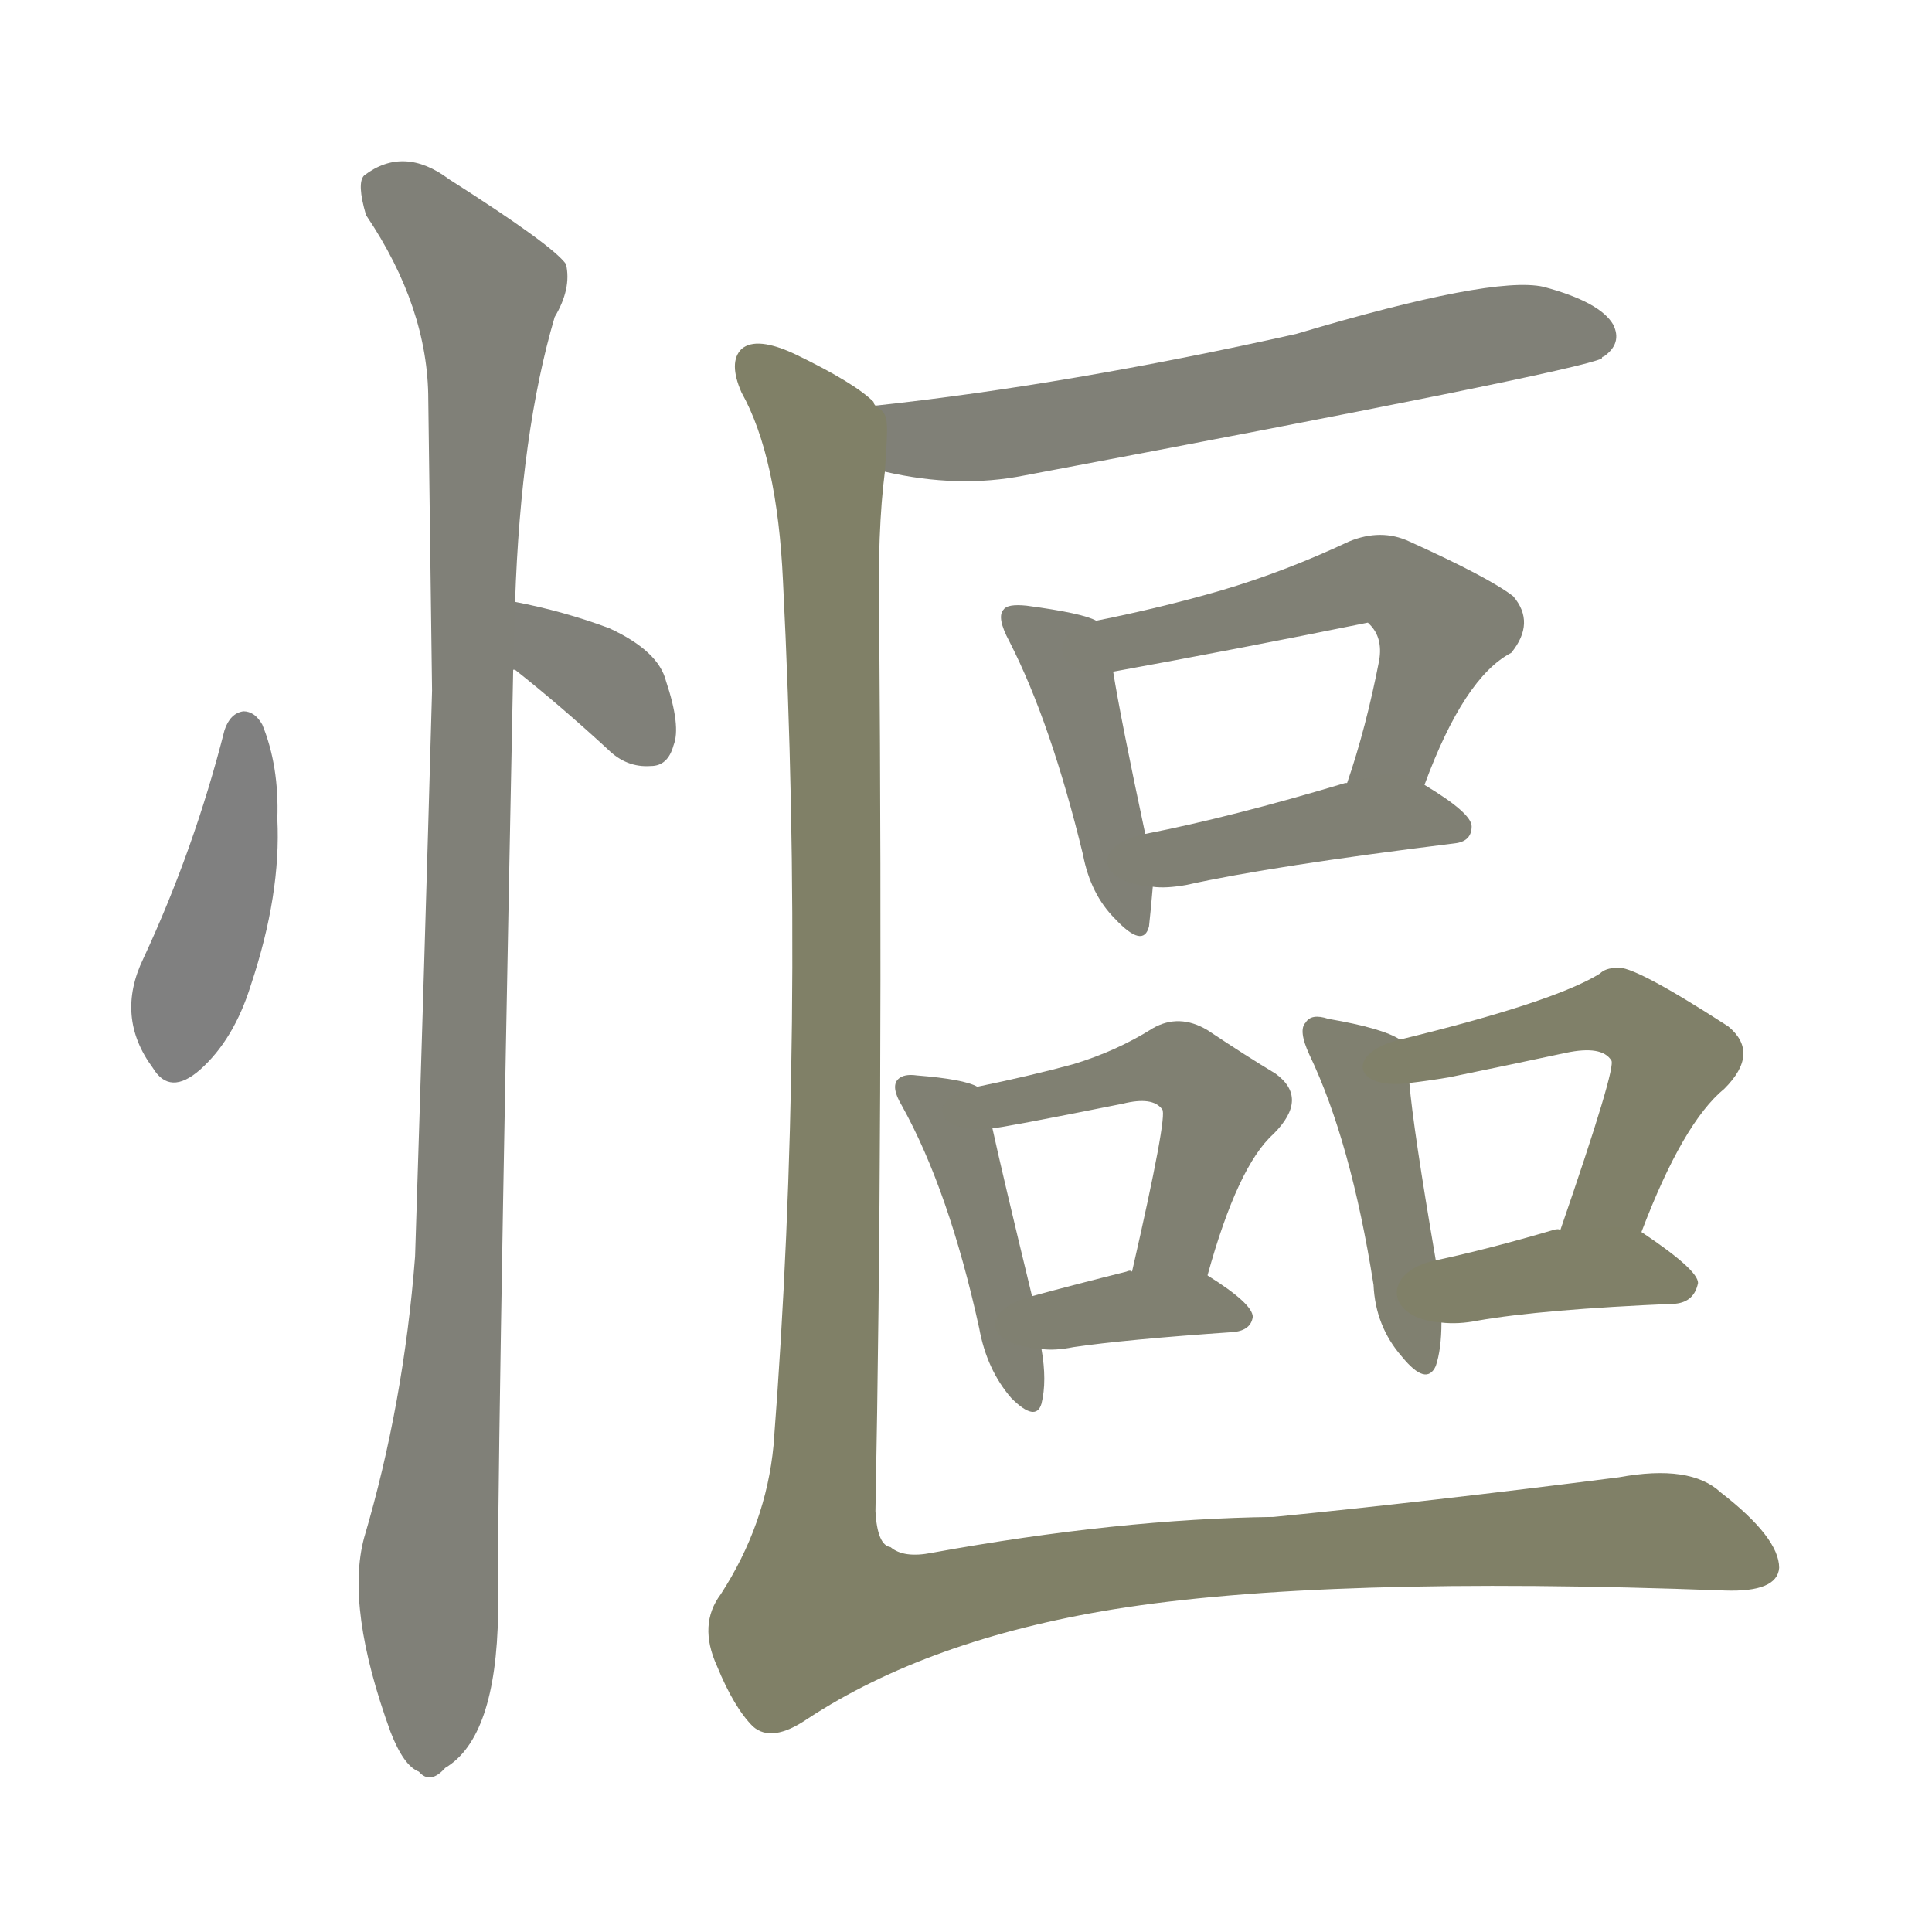 <svg version="1.1" viewBox="0 0 1024 1024" xmlns="http://www.w3.org/2000/svg">
  
  <g transform="scale(1, -1) translate(0, -900)">
    <style type="text/css">
        .stroke1 {fill: #808080;}
        .stroke2 {fill: #808079;}
        .stroke3 {fill: #808078;}
        .stroke4 {fill: #808077;}
        .stroke5 {fill: #808076;}
        .stroke6 {fill: #808075;}
        .stroke7 {fill: #808074;}
        .stroke8 {fill: #808073;}
        .stroke9 {fill: #808072;}
        .stroke10 {fill: #808071;}
        .stroke11 {fill: #808070;}
        .stroke12 {fill: #808069;}
        .stroke13 {fill: #808068;}
        .stroke14 {fill: #808067;}
        .stroke15 {fill: #808066;}
        .stroke16 {fill: #808065;}
        .stroke17 {fill: #808064;}
        .stroke18 {fill: #808063;}
        .stroke19 {fill: #808062;}
        .stroke20 {fill: #808061;}
        text {
            font-family: Helvetica;
            font-size: 50px;
            fill: #808060;
            paint-order: stroke;
            stroke: #000000;
            stroke-width: 4px;
            stroke-linecap: butt;
            stroke-linejoin: miter;
            font-weight: 800;
        }
    </style>

    <path d="M 119 513 Q 103 450 76 392 Q 61 361 81 334 Q 90 319 106 333 Q 124 349 133 378 Q 149 426 147 466 Q 148 494 139 516 Q 135 523 129 523 Q 122 522 119 513 Z" class="stroke1"/>
    <path d="M 272 545 L 273 545 Q 297 526 322 503 Q 332 493 345 494 Q 354 494 357 505 Q 361 515 353 539 Q 349 555 323 567 Q 299 576 273 581 C 244 587 246 560 272 545 Z" class="stroke2"/>
    <path d="M 273 581 Q 276 671 294 732 Q 303 747 300 760 Q 293 770 238 805 Q 214 823 193 807 Q 189 803 194 786 Q 227 737 227 688 Q 228 615 229 534 Q 225 390 220 234 Q 214 156 193 85 Q 183 48 207 -18 Q 214 -36 222 -39 Q 228 -46 236 -37 Q 263 -21 264 45 Q 263 94 272 545 L 273 581 Z" class="stroke3"/>
    <path d="M 469 650 Q 508 641 543 648 Q 835 703 849 710 Q 849 711 850 711 Q 860 718 855 728 Q 848 740 818 748 Q 791 754 687 723 Q 566 696 464 685 C 434 682 440 656 469 650 Z" class="stroke4"/>
    <path d="M 581 571 Q 574 575 544 579 Q 534 580 532 577 Q 528 573 535 560 Q 557 517 574 447 Q 578 426 591 413 Q 606 397 609 409 Q 610 418 611 430 L 607 458 Q 594 519 590 544 C 586 569 586 569 581 571 Z" class="stroke5"/>
    <path d="M 755 484 Q 776 541 801 554 Q 814 570 802 584 Q 789 594 747 613 Q 732 620 715 613 Q 681 597 647 587 Q 616 578 581 571 C 552 565 560 539 590 544 Q 656 556 725 570 L 726 569 Q 733 562 731 550 Q 724 514 714 485 C 705 457 744 456 755 484 Z" class="stroke6"/>
    <path d="M 611 430 Q 618 429 629 431 Q 674 441 771 453 Q 780 454 780 462 Q 780 469 755 484 C 742 492 742 492 714 485 L 713 485 Q 653 467 607 458 C 578 452 581 432 611 430 Z" class="stroke7"/>
    <path d="M 518 324 Q 511 328 486 330 Q 479 331 476 328 Q 472 324 478 314 Q 503 269 519 196 Q 523 174 536 159 Q 549 146 552 156 Q 555 168 552 185 L 547 213 Q 531 279 526 302 C 521 323 521 323 518 324 Z" class="stroke8"/>
    <path d="M 640 224 Q 656 282 675 299 Q 694 318 676 331 Q 661 340 640 354 Q 625 363 611 355 Q 592 343 569 336 Q 547 330 518 324 C 489 318 496 298 526 302 Q 530 302 595 315 Q 611 319 616 312 Q 619 309 600 226 C 593 197 632 195 640 224 Z" class="stroke9"/>
    <path d="M 552 185 Q 559 184 569 186 Q 596 190 654 194 Q 663 195 664 202 Q 664 209 640 224 C 634 228 630 228 600 226 Q 599 227 597 226 Q 569 219 547 213 C 518 205 522 187 552 185 Z" class="stroke10"/>
    <path d="M 742 349 Q 733 355 704 360 Q 695 363 692 358 Q 688 354 694 341 Q 716 295 728 219 Q 729 197 743 181 Q 756 165 761 176 Q 764 185 764 199 L 761 232 Q 749 302 747 326 C 745 348 745 348 742 349 Z" class="stroke11"/>
    <path d="M 870 247 Q 892 305 914 323 Q 933 342 916 356 Q 865 389 857 387 Q 851 387 848 384 Q 824 369 742 349 C 713 342 717 322 747 326 Q 756 327 768 329 Q 802 336 830 342 Q 849 346 854 338 Q 857 335 827 248 C 817 220 859 219 870 247 Z" class="stroke12"/>
    <path d="M 764 199 Q 773 198 783 200 Q 817 206 888 209 Q 898 210 900 220 Q 900 227 870 247 C 866 250 857 250 827 248 Q 826 249 823 248 Q 789 238 761 232 C 732 226 734 201 764 199 Z" class="stroke13"/>
    <path d="M 464 685 Q 463 686 463 687 Q 453 697 422 712 Q 401 722 393 715 Q 386 708 393 692 Q 412 658 415 592 Q 427 354 410 134 Q 406 92 382 55 Q 370 39 380 17 Q 389 -5 399 -15 Q 409 -24 428 -11 Q 492 31 590 47 Q 701 65 914 57 Q 942 56 943 69 Q 943 85 912 109 Q 896 124 858 117 Q 756 104 675 96 Q 593 95 494 77 Q 479 74 472 80 Q 465 81 464 99 Q 468 307 466 571 Q 465 619 469 650 C 471 680 471 680 464 685 Z" class="stroke14"/>
    
    
    
    
    
    
    
    
    
    
    
    
    
    </g>
</svg>